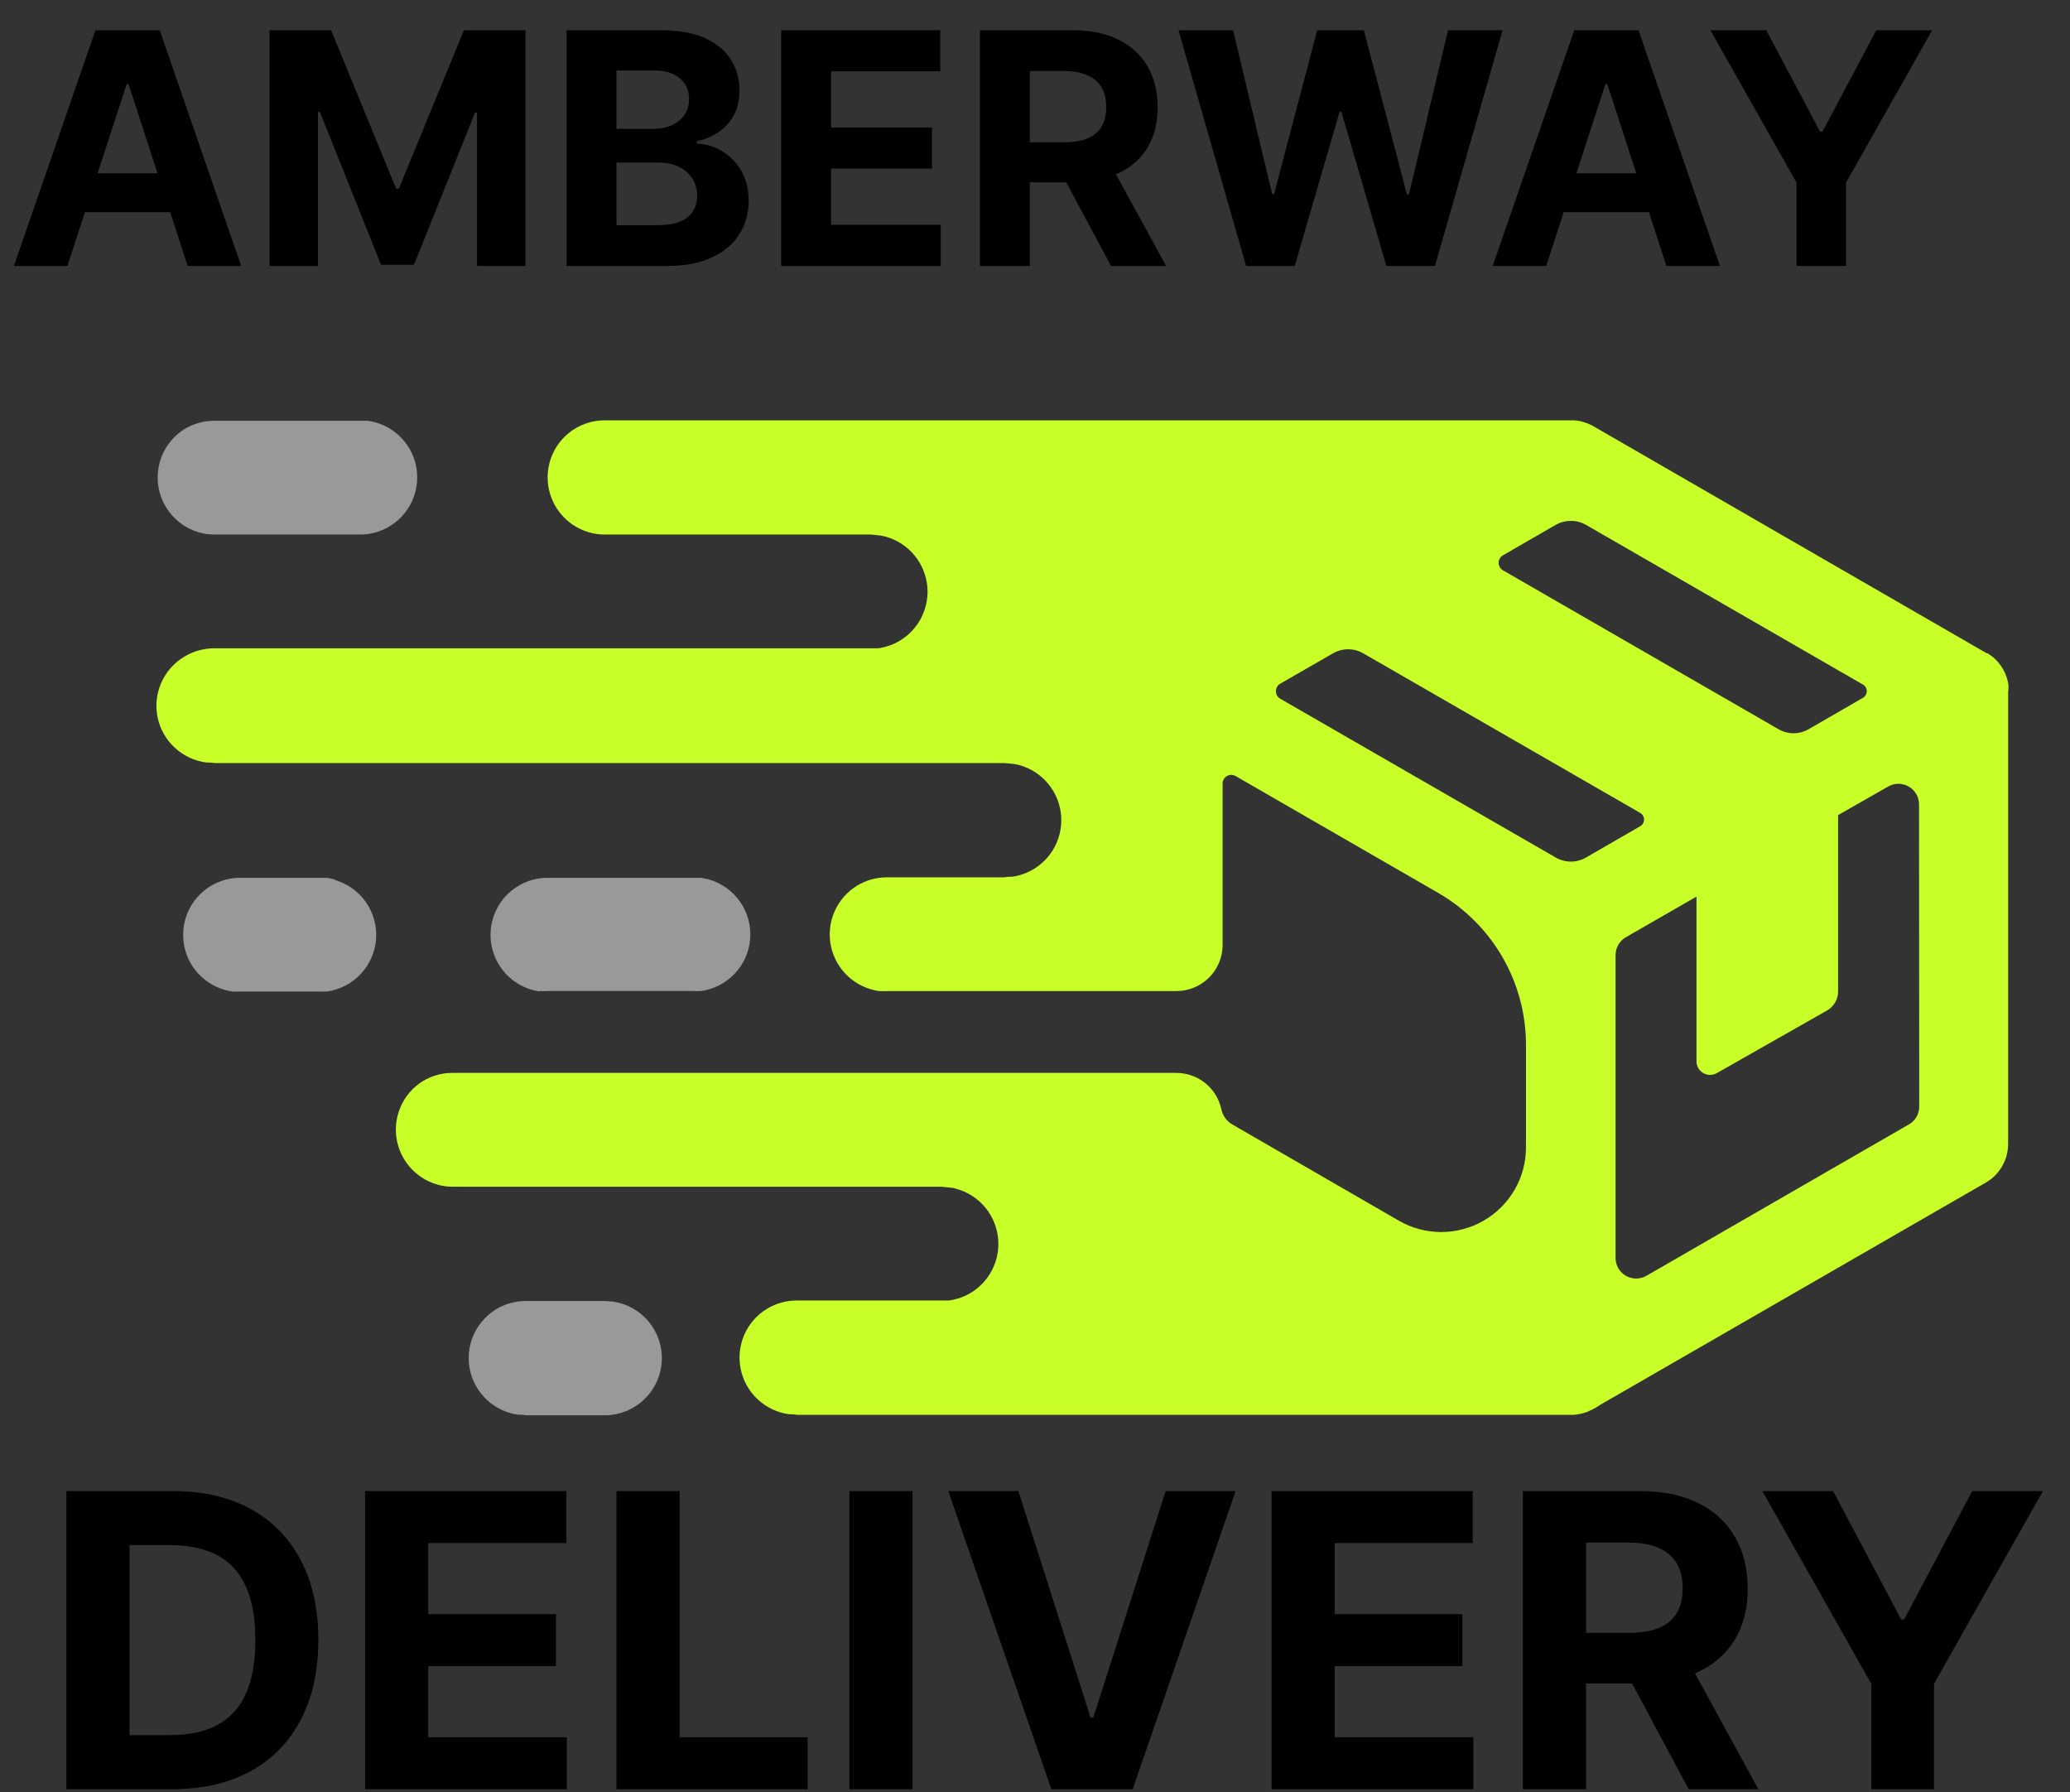 <svg width="67" height="58" viewBox="0 0 67 58" fill="none" xmlns="http://www.w3.org/2000/svg">
<rect x="0" y="0" width="67" height="58" fill="#333333" stroke="none"/>
<path d="M17.471 32.073C17.556 32.078 17.64 32.078 17.725 32.073H22.44C22.525 32.078 22.609 32.078 22.694 32.073C23.114 32.013 23.501 31.811 23.79 31.501C24.08 31.19 24.253 30.79 24.282 30.367C24.311 29.944 24.194 29.524 23.95 29.177C23.705 28.83 23.349 28.577 22.941 28.461C22.857 28.439 22.774 28.427 22.694 28.409H22.44H17.725C17.555 28.408 17.387 28.431 17.224 28.477C17.062 28.523 16.908 28.59 16.764 28.677C16.438 28.876 16.181 29.17 16.03 29.52C15.878 29.87 15.838 30.258 15.915 30.631C15.993 31.005 16.184 31.345 16.462 31.606C16.741 31.866 17.093 32.035 17.471 32.089V32.073Z" fill="#999999"/>
<path d="M6.68 17.283C6.764 17.293 6.849 17.298 6.934 17.298H11.662C11.745 17.298 11.829 17.292 11.912 17.283C12.332 17.223 12.72 17.021 13.009 16.71C13.298 16.4 13.471 15.999 13.5 15.576C13.529 15.154 13.412 14.733 13.168 14.387C12.924 14.04 12.568 13.787 12.159 13.671C12.079 13.649 11.995 13.637 11.912 13.618H11.662H6.934C6.764 13.617 6.596 13.64 6.433 13.686C6.27 13.732 6.115 13.8 5.969 13.886C5.649 14.088 5.399 14.382 5.251 14.729C5.103 15.077 5.065 15.461 5.142 15.831C5.22 16.201 5.409 16.538 5.683 16.797C5.958 17.057 6.306 17.226 6.68 17.283Z" fill="#999999"/>
<path d="M10.832 28.461C10.751 28.439 10.665 28.427 10.584 28.409H10.331H7.775C7.606 28.408 7.438 28.431 7.275 28.477C7.113 28.523 6.958 28.59 6.814 28.677C6.489 28.876 6.232 29.17 6.08 29.52C5.929 29.87 5.889 30.258 5.966 30.631C6.043 31.005 6.234 31.345 6.513 31.606C6.792 31.866 7.144 32.035 7.522 32.089C7.606 32.093 7.691 32.093 7.775 32.089H10.331C10.415 32.093 10.5 32.093 10.584 32.089C11.005 32.029 11.392 31.827 11.681 31.516C11.97 31.206 12.144 30.805 12.173 30.383C12.202 29.959 12.084 29.539 11.84 29.192C11.596 28.846 11.24 28.593 10.832 28.477V28.461Z" fill="#999999"/>
<path d="M20.073 42.172C19.993 42.151 19.909 42.138 19.826 42.123L19.576 42.105H17.017C16.678 42.105 16.346 42.197 16.056 42.373C15.73 42.572 15.474 42.867 15.322 43.217C15.17 43.567 15.131 43.955 15.209 44.328C15.286 44.702 15.478 45.042 15.757 45.303C16.036 45.563 16.388 45.732 16.767 45.784C16.85 45.784 16.934 45.784 17.017 45.803H19.576C19.659 45.803 19.743 45.803 19.826 45.784C19.993 45.763 20.157 45.717 20.311 45.649C20.661 45.496 20.955 45.239 21.153 44.913C21.352 44.587 21.444 44.207 21.418 43.827C21.392 43.447 21.249 43.083 21.008 42.787C20.767 42.491 20.441 42.276 20.073 42.172Z" fill="#999999"/>
<path d="M65.007 22.339C65.008 22.323 65.008 22.308 65.007 22.292C65.01 22.247 65.01 22.202 65.007 22.157C64.962 21.87 64.833 21.602 64.636 21.389C64.565 21.309 64.482 21.241 64.392 21.185L64.327 21.139H64.299L51.568 13.791C51.503 13.76 51.441 13.723 51.373 13.699C51.239 13.646 51.097 13.613 50.953 13.603H19.573C19.404 13.602 19.237 13.625 19.075 13.671C18.912 13.717 18.757 13.785 18.611 13.871C18.286 14.07 18.029 14.365 17.878 14.715C17.726 15.065 17.686 15.454 17.764 15.827C17.842 16.2 18.033 16.541 18.312 16.801C18.591 17.062 18.944 17.23 19.322 17.283C19.405 17.293 19.489 17.298 19.573 17.298H28.175L28.485 17.329C28.548 17.339 28.611 17.353 28.673 17.369C29.041 17.473 29.367 17.688 29.608 17.984C29.848 18.28 29.992 18.643 30.018 19.024C30.044 19.404 29.951 19.784 29.753 20.11C29.555 20.436 29.261 20.693 28.911 20.846C28.756 20.911 28.593 20.956 28.426 20.981C28.342 20.981 28.259 20.981 28.172 20.981H6.934C6.594 20.981 6.26 21.074 5.97 21.25C5.638 21.446 5.376 21.742 5.22 22.094C5.064 22.447 5.023 22.839 5.101 23.216C5.179 23.593 5.373 23.937 5.657 24.199C5.94 24.461 6.298 24.628 6.681 24.677C6.764 24.677 6.847 24.677 6.934 24.695H32.505L32.814 24.723L33.002 24.763C33.37 24.867 33.696 25.082 33.937 25.378C34.178 25.674 34.321 26.037 34.347 26.418C34.373 26.798 34.281 27.177 34.083 27.503C33.885 27.829 33.59 28.087 33.24 28.239C33.086 28.307 32.922 28.353 32.755 28.375C32.672 28.375 32.588 28.375 32.505 28.394H28.704C28.535 28.393 28.366 28.416 28.203 28.461C28.042 28.508 27.887 28.575 27.743 28.662C27.417 28.861 27.161 29.155 27.009 29.505C26.857 29.855 26.817 30.243 26.894 30.616C26.972 30.99 27.163 31.33 27.441 31.591C27.72 31.851 28.072 32.02 28.451 32.074C28.535 32.078 28.619 32.078 28.704 32.074H38.079C38.475 32.074 38.854 31.917 39.134 31.638C39.413 31.359 39.571 30.981 39.572 30.587V25.358C39.572 25.309 39.585 25.261 39.61 25.218C39.634 25.176 39.669 25.141 39.712 25.116C39.755 25.091 39.803 25.078 39.852 25.078C39.901 25.078 39.95 25.09 39.992 25.115L46.543 28.893C47.411 29.393 48.132 30.113 48.632 30.979C49.132 31.846 49.394 32.829 49.392 33.829V37.135C49.392 37.615 49.265 38.087 49.025 38.503C48.784 38.919 48.438 39.265 48.021 39.505C47.604 39.745 47.132 39.872 46.65 39.873C46.169 39.873 45.697 39.747 45.279 39.507L39.893 36.395C39.801 36.343 39.722 36.273 39.66 36.189C39.597 36.104 39.554 36.007 39.532 35.904C39.462 35.569 39.278 35.269 39.012 35.054C38.746 34.839 38.413 34.722 38.07 34.723H14.641C14.473 34.722 14.305 34.745 14.143 34.791C13.981 34.837 13.825 34.905 13.68 34.992C13.358 35.193 13.106 35.489 12.959 35.838C12.811 36.187 12.774 36.574 12.853 36.944C12.932 37.315 13.124 37.653 13.402 37.911C13.679 38.17 14.03 38.337 14.406 38.391C14.489 38.401 14.572 38.406 14.656 38.406H30.468L30.777 38.437C30.839 38.437 30.904 38.459 30.966 38.477C31.334 38.581 31.66 38.796 31.901 39.092C32.141 39.388 32.284 39.751 32.31 40.132C32.337 40.512 32.244 40.891 32.046 41.217C31.848 41.543 31.554 41.801 31.204 41.953C31.048 42.019 30.885 42.064 30.719 42.089C30.635 42.089 30.549 42.089 30.465 42.089H25.787C25.447 42.089 25.113 42.181 24.823 42.358C24.497 42.556 24.241 42.851 24.089 43.201C23.937 43.551 23.897 43.94 23.975 44.313C24.053 44.686 24.244 45.026 24.523 45.287C24.802 45.548 25.155 45.716 25.534 45.769C25.617 45.769 25.7 45.769 25.787 45.788H50.953L51.067 45.772C51.173 45.756 51.276 45.73 51.376 45.692L51.481 45.642C51.59 45.595 51.694 45.536 51.79 45.467L64.274 38.273C64.333 38.233 64.398 38.196 64.454 38.153C64.679 37.971 64.845 37.726 64.933 37.45C64.974 37.312 64.996 37.169 64.998 37.024V22.369C64.999 22.359 65.002 22.348 65.007 22.339ZM51.336 16.987L60.297 22.154C60.335 22.175 60.367 22.207 60.389 22.245C60.41 22.283 60.422 22.326 60.422 22.369C60.422 22.413 60.41 22.456 60.389 22.494C60.367 22.532 60.335 22.563 60.297 22.585L58.539 23.6C58.391 23.685 58.223 23.73 58.052 23.73C57.882 23.73 57.714 23.685 57.566 23.6L48.648 18.458C48.605 18.434 48.569 18.398 48.544 18.355C48.519 18.312 48.506 18.264 48.506 18.215C48.506 18.165 48.519 18.116 48.544 18.074C48.569 18.031 48.605 17.995 48.648 17.971L50.353 16.987C50.503 16.902 50.672 16.857 50.845 16.857C51.017 16.857 51.186 16.902 51.336 16.987ZM50.359 27.755L41.438 22.613C41.395 22.588 41.359 22.553 41.335 22.51C41.31 22.468 41.297 22.419 41.297 22.369C41.297 22.32 41.31 22.271 41.335 22.229C41.359 22.186 41.395 22.15 41.438 22.126L43.144 21.145C43.293 21.058 43.463 21.013 43.635 21.013C43.808 21.013 43.977 21.058 44.127 21.145L53.088 26.308C53.126 26.33 53.157 26.362 53.179 26.4C53.201 26.438 53.212 26.481 53.212 26.524C53.212 26.568 53.201 26.611 53.179 26.649C53.157 26.687 53.126 26.718 53.088 26.74L51.33 27.755C51.182 27.84 51.015 27.884 50.845 27.884C50.674 27.884 50.507 27.84 50.359 27.755ZM62.12 35.815C62.121 35.932 62.09 36.046 62.032 36.147C61.973 36.248 61.889 36.331 61.787 36.389L53.289 41.29C53.188 41.348 53.073 41.378 52.956 41.378C52.839 41.377 52.725 41.346 52.624 41.288C52.523 41.23 52.439 41.146 52.38 41.045C52.322 40.944 52.291 40.83 52.291 40.713V30.911C52.291 30.794 52.321 30.68 52.38 30.578C52.437 30.477 52.521 30.393 52.621 30.334L54.911 29.017C54.911 30.716 54.911 33.138 54.911 34.35C54.911 34.427 54.932 34.502 54.97 34.569C55.009 34.636 55.064 34.691 55.131 34.729C55.197 34.768 55.273 34.788 55.35 34.788C55.427 34.788 55.503 34.768 55.569 34.729L59.136 32.703C59.245 32.641 59.335 32.551 59.398 32.443C59.462 32.334 59.495 32.211 59.494 32.086V26.379L61.116 25.454C61.218 25.396 61.332 25.366 61.449 25.366C61.566 25.367 61.68 25.398 61.781 25.456C61.882 25.515 61.966 25.598 62.025 25.699C62.083 25.8 62.114 25.914 62.114 26.031L62.12 35.815Z" fill="#C8FF28"/>
<path d="M2.182 8.606H0.451L3.089 0.979H5.171L7.805 8.606H6.074L4.16 2.721H4.1L2.182 8.606ZM2.074 5.608H6.163V6.867H2.074V5.608ZM8.724 0.979H10.717L12.821 6.103H12.911L15.015 0.979H17.007V8.606H15.44V3.641H15.377L13.399 8.569H12.332L10.355 3.623H10.291V8.606H8.724V0.979ZM18.338 8.606V0.979H21.398C21.96 0.979 22.429 1.062 22.804 1.228C23.18 1.394 23.462 1.625 23.651 1.921C23.84 2.214 23.935 2.551 23.935 2.934C23.935 3.232 23.875 3.494 23.756 3.72C23.636 3.943 23.472 4.127 23.263 4.271C23.057 4.412 22.82 4.513 22.554 4.572V4.647C22.845 4.659 23.118 4.741 23.371 4.893C23.628 5.044 23.835 5.256 23.994 5.53C24.154 5.8 24.233 6.123 24.233 6.498C24.233 6.903 24.132 7.264 23.931 7.582C23.732 7.897 23.437 8.147 23.047 8.33C22.656 8.514 22.175 8.606 21.603 8.606H18.338ZM19.954 7.287H21.271C21.721 7.287 22.049 7.202 22.256 7.03C22.462 6.857 22.565 6.626 22.565 6.338C22.565 6.127 22.514 5.94 22.412 5.779C22.31 5.618 22.165 5.491 21.976 5.399C21.789 5.307 21.567 5.261 21.308 5.261H19.954V7.287ZM19.954 4.17H21.151C21.373 4.17 21.569 4.132 21.741 4.055C21.915 3.975 22.052 3.864 22.151 3.72C22.253 3.576 22.304 3.403 22.304 3.202C22.304 2.926 22.206 2.704 22.009 2.535C21.815 2.366 21.539 2.282 21.181 2.282H19.954V4.17ZM25.284 8.606V0.979H30.433V2.308H26.9V4.126H30.168V5.455H26.9V7.276H30.448V8.606H25.284ZM31.717 8.606V0.979H34.732C35.309 0.979 35.802 1.082 36.209 1.288C36.62 1.491 36.932 1.78 37.146 2.155C37.362 2.528 37.471 2.966 37.471 3.47C37.471 3.977 37.361 4.412 37.142 4.777C36.923 5.14 36.606 5.418 36.191 5.612C35.778 5.805 35.278 5.902 34.691 5.902H32.672V4.606H34.43C34.738 4.606 34.994 4.564 35.198 4.479C35.402 4.395 35.554 4.268 35.654 4.099C35.755 3.931 35.806 3.721 35.806 3.47C35.806 3.217 35.755 3.003 35.654 2.829C35.554 2.656 35.401 2.524 35.195 2.435C34.991 2.343 34.733 2.297 34.422 2.297H33.333V8.606H31.717ZM35.844 5.135L37.743 8.606H35.959L34.102 5.135H35.844ZM40.332 8.606L38.146 0.979H39.911L41.176 6.278H41.239L42.634 0.979H44.145L45.537 6.289H45.604L46.869 0.979H48.634L46.447 8.606H44.873L43.418 3.619H43.358L41.907 8.606H40.332ZM50.046 8.606H48.315L50.953 0.979H53.034L55.669 8.606H53.937L52.023 2.721H51.964L50.046 8.606ZM49.938 5.608H54.027V6.867H49.938V5.608ZM55.361 0.979H57.17L58.913 4.263H58.987L60.73 0.979H62.539L59.752 5.909V8.606H58.148V5.909L55.361 0.979Z" fill="black"/>
<path d="M5.576 57.904H2.15V48.257H5.604C6.576 48.257 7.413 48.45 8.114 48.837C8.816 49.22 9.355 49.771 9.733 50.49C10.114 51.209 10.304 52.069 10.304 53.071C10.304 54.076 10.114 54.939 9.733 55.662C9.355 56.384 8.813 56.938 8.105 57.324C7.4 57.711 6.557 57.904 5.576 57.904ZM4.193 56.156H5.491C6.095 56.156 6.603 56.05 7.015 55.836C7.43 55.619 7.742 55.285 7.949 54.833C8.16 54.377 8.265 53.79 8.265 53.071C8.265 52.358 8.16 51.776 7.949 51.324C7.742 50.871 7.432 50.539 7.02 50.325C6.608 50.111 6.1 50.005 5.496 50.005H4.193V56.156ZM11.817 57.904V48.257H18.329V49.939H13.861V52.237H17.994V53.919H13.861V56.222H18.348V57.904H11.817ZM19.953 57.904V48.257H21.997V56.222H26.14V57.904H19.953ZM29.536 48.257V57.904H27.492V48.257H29.536ZM32.963 48.257L35.298 55.586H35.388L37.728 48.257H39.993L36.662 57.904H34.029L30.693 48.257H32.963ZM41.157 57.904V48.257H47.668V49.939H43.2V52.237H47.333V53.919H43.2V56.222H47.687V57.904H41.157ZM49.292 57.904V48.257H53.105C53.835 48.257 54.458 48.388 54.974 48.648C55.493 48.906 55.887 49.272 56.158 49.746C56.432 50.217 56.569 50.771 56.569 51.408C56.569 52.049 56.43 52.6 56.153 53.062C55.876 53.52 55.475 53.872 54.95 54.117C54.428 54.362 53.795 54.484 53.053 54.484H50.5V52.845H52.723C53.113 52.845 53.437 52.792 53.695 52.685C53.953 52.578 54.145 52.418 54.271 52.204C54.4 51.991 54.464 51.726 54.464 51.408C54.464 51.088 54.4 50.818 54.271 50.598C54.145 50.379 53.951 50.212 53.69 50.099C53.432 49.983 53.107 49.925 52.714 49.925H51.336V57.904H49.292ZM54.511 53.514L56.913 57.904H54.657L52.307 53.514H54.511ZM57.044 48.257H59.332L61.536 52.412H61.63L63.834 48.257H66.123L62.598 54.494V57.904H60.569V54.494L57.044 48.257Z" fill="black"/>
</svg>
